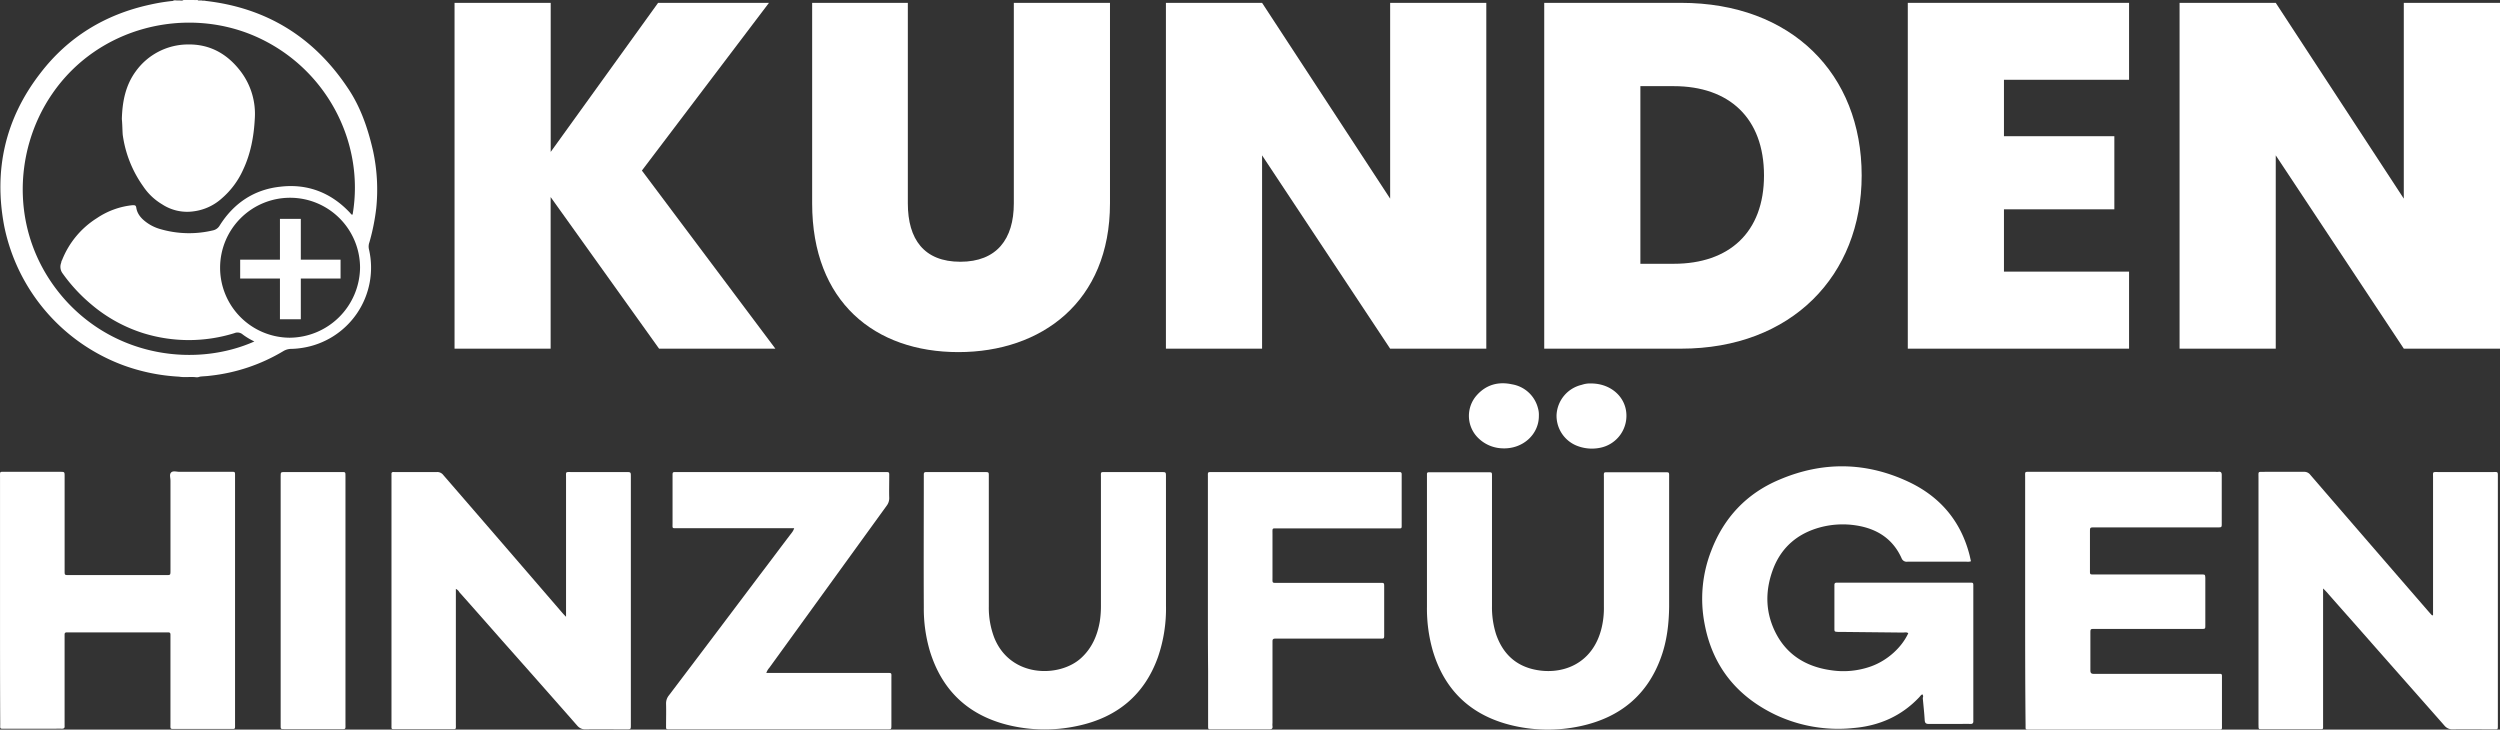 <svg id="Layer_1" data-name="Layer 1" xmlns="http://www.w3.org/2000/svg" viewBox="0 0 1157.2 337.72"><rect x="0" y="0" width="1157.2" height="337.72" fill="#333333" stroke="none"/><defs><style>.cls-1{fill:#fff;}.cls-2{fill:none;}</style></defs><title>Kunden hinzufugen</title><path class="cls-1" d="M891.41,322.08c-.7.3-1,.9-1.4,1.3-8.2,8.7-18.5,13.3-30.6,14.3a68.12,68.12,0,0,1-35.9-6.1c-18.2-8.7-29.3-22.8-32.9-42.2a61,61,0,0,1,3.1-33.8c5.8-15.2,16.3-26.5,31.6-32.9,20.2-8.6,40.5-8.2,60.3,1.3,14.5,7,23.8,18.4,27.7,33.8l.6,2.7a4.57,4.57,0,0,1-2,.2h-27.4a2.5,2.5,0,0,1-2.7-1.6c-4-8.9-11.3-13.7-21.1-15.2a40.36,40.36,0,0,0-16.6.9c-10.3,2.8-17.6,9-21.5,18.6-3.9,9.9-4.1,19.9.6,29.6,5.1,10.5,14,16.2,25.7,17.9a38,38,0,0,0,18.9-1.8c7.4-2.7,14-8.6,17.1-15.3-.8-.6-1.7-.3-2.5-.3l-28.6-.3h-1.4c-1.7-.1-1.7-.1-1.7-1.7v-20c0-.8.3-1.1,1.1-1.1h60.9c2.5,0,2.3-.2,2.3,2.2v61.6c.1,1.2-.3,1.7-1.6,1.6-1.6-.1-3.2,0-4.8,0h-14.2c-1.3,0-1.8-.4-1.9-1.7-.2-3.5-.6-6.9-.9-10.4A1.39,1.39,0,0,0,891.41,322.08Z" transform="translate(-1.6 -0.68)"/><path class="cls-1" d="M212.61,273.28v62.4c0,2.8.4,2.5-2.5,2.5h-25.2c-2.3,0-2.1.2-2.1-1.9v-116c-.1-1,.4-1.2,1.3-1.1h19.7a3.48,3.48,0,0,1,3,1.4c18.2,21,36.4,42.1,54.5,63.1.6.7,1.2,1.4,2.3,2.5v-64.4c0-2.9-.4-2.6,2.7-2.6h25c2.3,0,2.3,0,2.3,2.1v115.1c0,1.9,0,1.9-2.2,1.9-6.2,0-12.5-.1-18.7,0a4.75,4.75,0,0,1-3.9-1.7q-17.4-19.8-34.8-39.4c-6.6-7.5-13.2-15-19.8-22.4A3.36,3.36,0,0,0,212.61,273.28Z" transform="translate(-1.6 -0.68)"/><path class="cls-1" d="M1127.81,285.38v-63.6c0-2.9-.4-2.6,2.7-2.6h25c2.3,0,2.3-.3,2.3,2.1v115c0,2.2.1,2-2.1,2-6.2,0-12.5-.1-18.7,0a4.75,4.75,0,0,1-3.9-1.7c-11.7-13.3-23.4-26.5-35.1-39.8-6.5-7.4-13-14.7-19.5-22.1-.4-.4-.8-.9-1.6-1.6V336c0,2.5.3,2.2-2.3,2.2h-25.2c-2.7,0-2.3.3-2.4-2.4V221.88c0-3.3-.4-2.7,3-2.8h18a3.48,3.48,0,0,1,3,1.4c18.1,21,36.2,41.9,54.4,62.9.7.8,1.3,1.5,2,2.2C1127.51,285.48,1127.61,285.48,1127.81,285.38Z" transform="translate(-1.6 -0.68)"/><path class="cls-1" d="M1.61,278.58v-56.9c0-3-.3-2.6,2.7-2.6h25.2c1.9,0,2,0,2,1.9v44.1c0,1.7,0,1.8,1.9,1.8h45.1c2,0,2,0,2-2.1v-41.6c0-1.3-.6-2.9.3-3.8s2.6-.3,3.9-.3H108c2.6,0,2.4-.3,2.4,2.4V336c0,2.3.2,2.1-2.2,2.1H83c-2.8,0-2.5.2-2.5-2.3v-41.4c0-.7-.3-1-1-1h-47c-.7,0-1,.3-1,1v42.2c.1,1-.2,1.4-1.3,1.4a28.05,28.05,0,0,0-2.9,0H3.81c-2.4,0-2.1.2-2.1-2.2C1.61,316.88,1.61,297.78,1.61,278.58Z" transform="translate(-1.6 -0.68)"/><path class="cls-1" d="M939,278.38v-56.7c0-2.9-.4-2.6,2.7-2.6h85.5a4.82,4.82,0,0,0,1.2,0c1.4-.2,1.6.5,1.6,1.6V243c0,1.7,0,1.8-1.8,1.8h-57.1c-2.1,0-2.1,0-2.1,2.1v17.7c0,2.1-.1,2,2.1,2h49.5c1.7,0,1.7,0,1.8,1.6v21.9c0,1.7,0,1.7-1.9,1.7h-49.4c-1.9,0-1.9,0-1.9,2V311c0,1.2.4,1.6,1.6,1.6h58.5c.6,0,.8.3.8.9v22.6c0,2.5.3,2.3-2.3,2.3h-86.4c-2.4,0-2.2.2-2.2-2.1C939,316.88,939,297.58,939,278.38Z" transform="translate(-1.6 -0.68)"/><path class="cls-1" d="M541.31,255v26a68.9,68.9,0,0,1-3.7,23.8c-6.2,17.4-18.8,28-37.3,31.9a71.28,71.28,0,0,1-32.8-.6c-18.5-4.8-30.1-16.5-35.5-34.1a69.4,69.4,0,0,1-2.8-20.2c-.1-20.1,0-40.3,0-60.4v-1.2c0-.7.3-1,1-1H457c2.5,0,2.3-.1,2.3,2.3v60a38.84,38.84,0,0,0,2.5,14.3c7.5,18.8,30.4,18.6,40.3,9.4,5-4.6,7.5-10.5,8.6-17a48.52,48.52,0,0,0,.5-7.6v-58.8c0-2.9-.4-2.6,2.7-2.6h25.4c1.9,0,2,0,2,1.9Z" transform="translate(-1.6 -0.68)"/><path class="cls-1" d="M774.21,255.18v26.3c-.1,7.9-1,15.8-3.7,23.3-6.2,17.4-18.8,28-37.3,32a71.28,71.28,0,0,1-32.8-.6c-18.6-4.8-30.3-16.5-35.6-34.3a70.64,70.64,0,0,1-2.7-20.4v-61.4c0-.6.3-.8.9-.8h27.1c2.2,0,2.1-.1,2.1,2v60a41,41,0,0,0,1.9,13c2.8,8.1,8.1,13.9,16.8,16.1,12.8,3.2,28-1.7,32.1-19.3a39.48,39.48,0,0,0,1-9.7v-59.5c0-2.9-.4-2.6,2.7-2.6h25c2.7,0,2.5-.2,2.5,2.3Z" transform="translate(-1.6 -0.68)"/><path class="cls-1" d="M369.21,245.18h-53.7c-3,0-2.6.3-2.6-2.4v-21.6c0-2.1-.1-2,2.1-2h95.6c2.9,0,2.6-.2,2.6,2.5,0,3.2-.1,6.4,0,9.5a5.78,5.78,0,0,1-1.2,3.6l-54.3,75a6.92,6.92,0,0,0-1.4,2.4h55.2c3.1,0,2.7-.3,2.7,2.6v21.6c0,1.9,0,1.9-2,1.9H311.81c-2.1,0-1.9,0-1.9-1.9,0-3.3.1-6.7,0-10a5.85,5.85,0,0,1,1.3-3.8c14.1-18.6,28.2-37.3,42.2-55.9,4.9-6.4,9.7-12.9,14.6-19.3A6.6,6.6,0,0,0,369.21,245.18Z" transform="translate(-1.6 -0.68)"/><path class="cls-1" d="M560.71,278.58v-57.1c0-2.4-.3-2.3,2.3-2.3h86.4c.7,0,1,.3,1,1v23c0,2.3.2,2.1-2.2,2.1h-55c-2.9,0-2.6-.4-2.6,2.6v20c0,2.9-.3,2.6,2.8,2.6h46.3c2.8,0,2.6-.3,2.6,2.5v20.9c0,2.7.2,2.4-2.6,2.4h-47.8c-.9,0-1.3.3-1.3,1.2v37.9a6.55,6.55,0,0,0,0,1.4c.2,1.3-.5,1.5-1.6,1.5h-26.6c-1.6,0-1.6,0-1.6-1.7v-25.3C560.71,300.28,560.71,289.38,560.71,278.58Z" transform="translate(-1.6 -0.68)"/><path class="cls-1" d="M161.51,278.88v56.7c0,2.9.4,2.6-2.7,2.6h-25.2c-2.3,0-2.1,0-2.1-2v-115c0-2,0-2,2.1-2h25.7c2.3,0,2.2-.2,2.2,2.2Z" transform="translate(-1.6 -0.68)"/><path class="cls-1" d="M738.11,178.18c8.2,0,14.8,5.1,16.1,12.3A15.11,15.11,0,0,1,742,208a18.83,18.83,0,0,1-9.7-.7,14.92,14.92,0,0,1-10.2-14.6,15.08,15.08,0,0,1,11.7-13.9A11.68,11.68,0,0,1,738.11,178.18Z" transform="translate(-1.6 -0.68)"/><path class="cls-1" d="M713.91,193.08c.1,8.7-7.6,15.8-17.4,15.1a16.57,16.57,0,0,1-10.3-4.4,14.35,14.35,0,0,1-1-20.2c4.3-4.8,9.9-6.4,16.3-5a14.91,14.91,0,0,1,12,11.1A10.49,10.49,0,0,1,713.91,193.08Z" transform="translate(-1.6 -0.68)"/><path class="cls-1" d="M256.48,91.89v70.18H212V2h44.51V71L306.22,2h51.32L298.72,79.63l61.78,82.44H306.67Z" transform="translate(-1.6 -0.68)"/><path class="cls-1" d="M377.53,2h44.29V94.84c0,16.58,7.49,27,24.3,27s24.76-10.45,24.76-27V2h44.51V94.84c0,45.65-31.8,68.82-70.18,68.82-38.61,0-67.68-23.17-67.68-68.82Z" transform="translate(-1.6 -0.68)"/><path class="cls-1" d="M689.58,2V162.07H645.07L585.79,72.59v89.48H541.28V2h44.51l59.28,90.62V2Z" transform="translate(-1.6 -0.68)"/><path class="cls-1" d="M863.33,81.9c0,46.33-32.48,80.17-83.58,80.17H716.39V2h63.36C830.85,2,863.33,34.88,863.33,81.9Zm-87,40.88c25.67,0,41.79-14.54,41.79-40.88,0-26.57-16.12-41.34-41.79-41.34H760.9v82.22Z" transform="translate(-1.6 -0.68)"/><path class="cls-1" d="M987.1,37.61H929.19V63.73h51.1V97.57h-51.1v28.84H987.1v35.66H884.68V2H987.1Z" transform="translate(-1.6 -0.68)"/><path class="cls-1" d="M1158.8,2V162.07h-44.52L1055,72.59v89.48h-44.52V2H1055l59.27,90.62V2Z" transform="translate(-1.6 -0.68)"/><path class="cls-1" d="M140.84,102v18.86h18.4v8.75h-18.4v18.86h-9.66V129.62H112.77v-8.75h18.41V102Z" transform="translate(-1.6 -0.68)"/><path class="cls-1" d="M93.19,1.11c-.64,0-1.28.21-1.71-.43H93c.43.21.43.21.21.43Z" transform="translate(-1.6 -0.68)"/><path class="cls-2" d="M110.14,154.87a67.66,67.66,0,0,1-42.25,0,69.41,69.41,0,0,1-24-13.29c-5.15-4.29-9.22-9.22-13.3-14.37a4.55,4.55,0,0,1-.64-4.93,3.13,3.13,0,0,0,.43-1.29c3-8.36,8.79-14.58,16.08-19.3a40.31,40.31,0,0,1,16.51-6,1.22,1.22,0,0,1,1.72,1.08c.43,3,2.36,5.14,4.72,6.86a22.63,22.63,0,0,0,6,3,47.56,47.56,0,0,0,25.1.64,4,4,0,0,0,2.78-2.14c6.44-10.51,15.87-16.73,28.1-18,12.87-1.5,23.59,2.79,32.38,12.23.22.21.43.86,1.07.64,5.79-33.67-12.22-68.2-45.25-82.57C87.4,3.46,47.08,13.12,25.85,44,7.19,71,5.91,111.12,32.29,139.86c24,26.17,60.47,30.46,86.85,18.66a31.83,31.83,0,0,1-5.36-3.22A3.21,3.21,0,0,0,110.14,154.87Z" transform="translate(-1.6 -0.68)"/><path class="cls-1" d="M175.76,97a85,85,0,0,0-1.5-26.59c-2.36-10.3-5.79-20.38-11.8-29.17C146.81,17.83,124.93,4.32,96.84,1.11c-.64-.22-1.29,0-1.93-.22h-1.5c-.65,0-1.29.22-1.72-.21H86.55c-.65.43-1.29.21-2.15.21h-.86c-.64,0-1.28-.21-1.93.22A87.43,87.43,0,0,0,71.1,2.82c-20.8,4.5-38,15-50.82,31.74C4,55.58-1.38,79.38,3.55,105.33a87.11,87.11,0,0,0,54.9,64.34,88.61,88.61,0,0,0,26,5.36c2.57.43,4.93,0,7.51.22a3.69,3.69,0,0,0,2.14-.22c1.5-.21,3.22-.21,4.72-.43a83.39,83.39,0,0,0,33.88-11.36,7.19,7.19,0,0,1,3.65-1.07,35.76,35.76,0,0,0,4.93-.43,37.57,37.57,0,0,0,31.1-45.68,5.63,5.63,0,0,1,.21-3.22A97.9,97.9,0,0,0,175.76,97ZM32.29,140.08C5.91,111.12,7.19,71,25.85,44,47.08,13.12,87.4,3.46,119.57,17.4c33,14.37,51,49.12,45.25,82.57-.64.22-.85-.43-1.07-.64C155,89.89,144,85.6,131.37,87.1c-12.23,1.29-21.66,7.72-28.1,18a4.74,4.74,0,0,1-2.78,2.14,47.56,47.56,0,0,1-25.1-.64,19.76,19.76,0,0,1-6-3c-2.36-1.72-4.29-3.86-4.72-6.86-.21-1.08-.64-1.08-1.72-1.08a36,36,0,0,0-16.51,6A40.46,40.46,0,0,0,30.36,121a3,3,0,0,0-.43,1.29,5.08,5.08,0,0,0,.64,4.93,76.68,76.68,0,0,0,13.3,14.37,69.41,69.41,0,0,0,24,13.29,71,71,0,0,0,42.25,0,3.68,3.68,0,0,1,3.86.65,32.48,32.48,0,0,0,5.36,3.21C92.76,170.53,56.31,166.24,32.29,140.08ZM135.66,157a32.39,32.39,0,1,1,32.6-32.38A32.82,32.82,0,0,1,135.66,157Z" transform="translate(-1.6 -0.68)"/><path class="cls-1" d="M58,55.79c.22-8.15,1.72-15.65,6.44-22.09a29.89,29.89,0,0,1,24-12.44c10.5-.21,18.65,4.51,24.87,12.87a32.58,32.58,0,0,1,6.22,21.66c-.43,8.15-1.93,16.09-5.36,23.38a38,38,0,0,1-9.86,13.3,24,24,0,0,1-12.87,6,21.1,21.1,0,0,1-14.8-3.22,27.24,27.24,0,0,1-8.79-8.36,53.58,53.58,0,0,1-9.44-23.81C58.24,60.94,58.24,58.15,58,55.79Z" transform="translate(-1.6 -0.68)"/></svg>